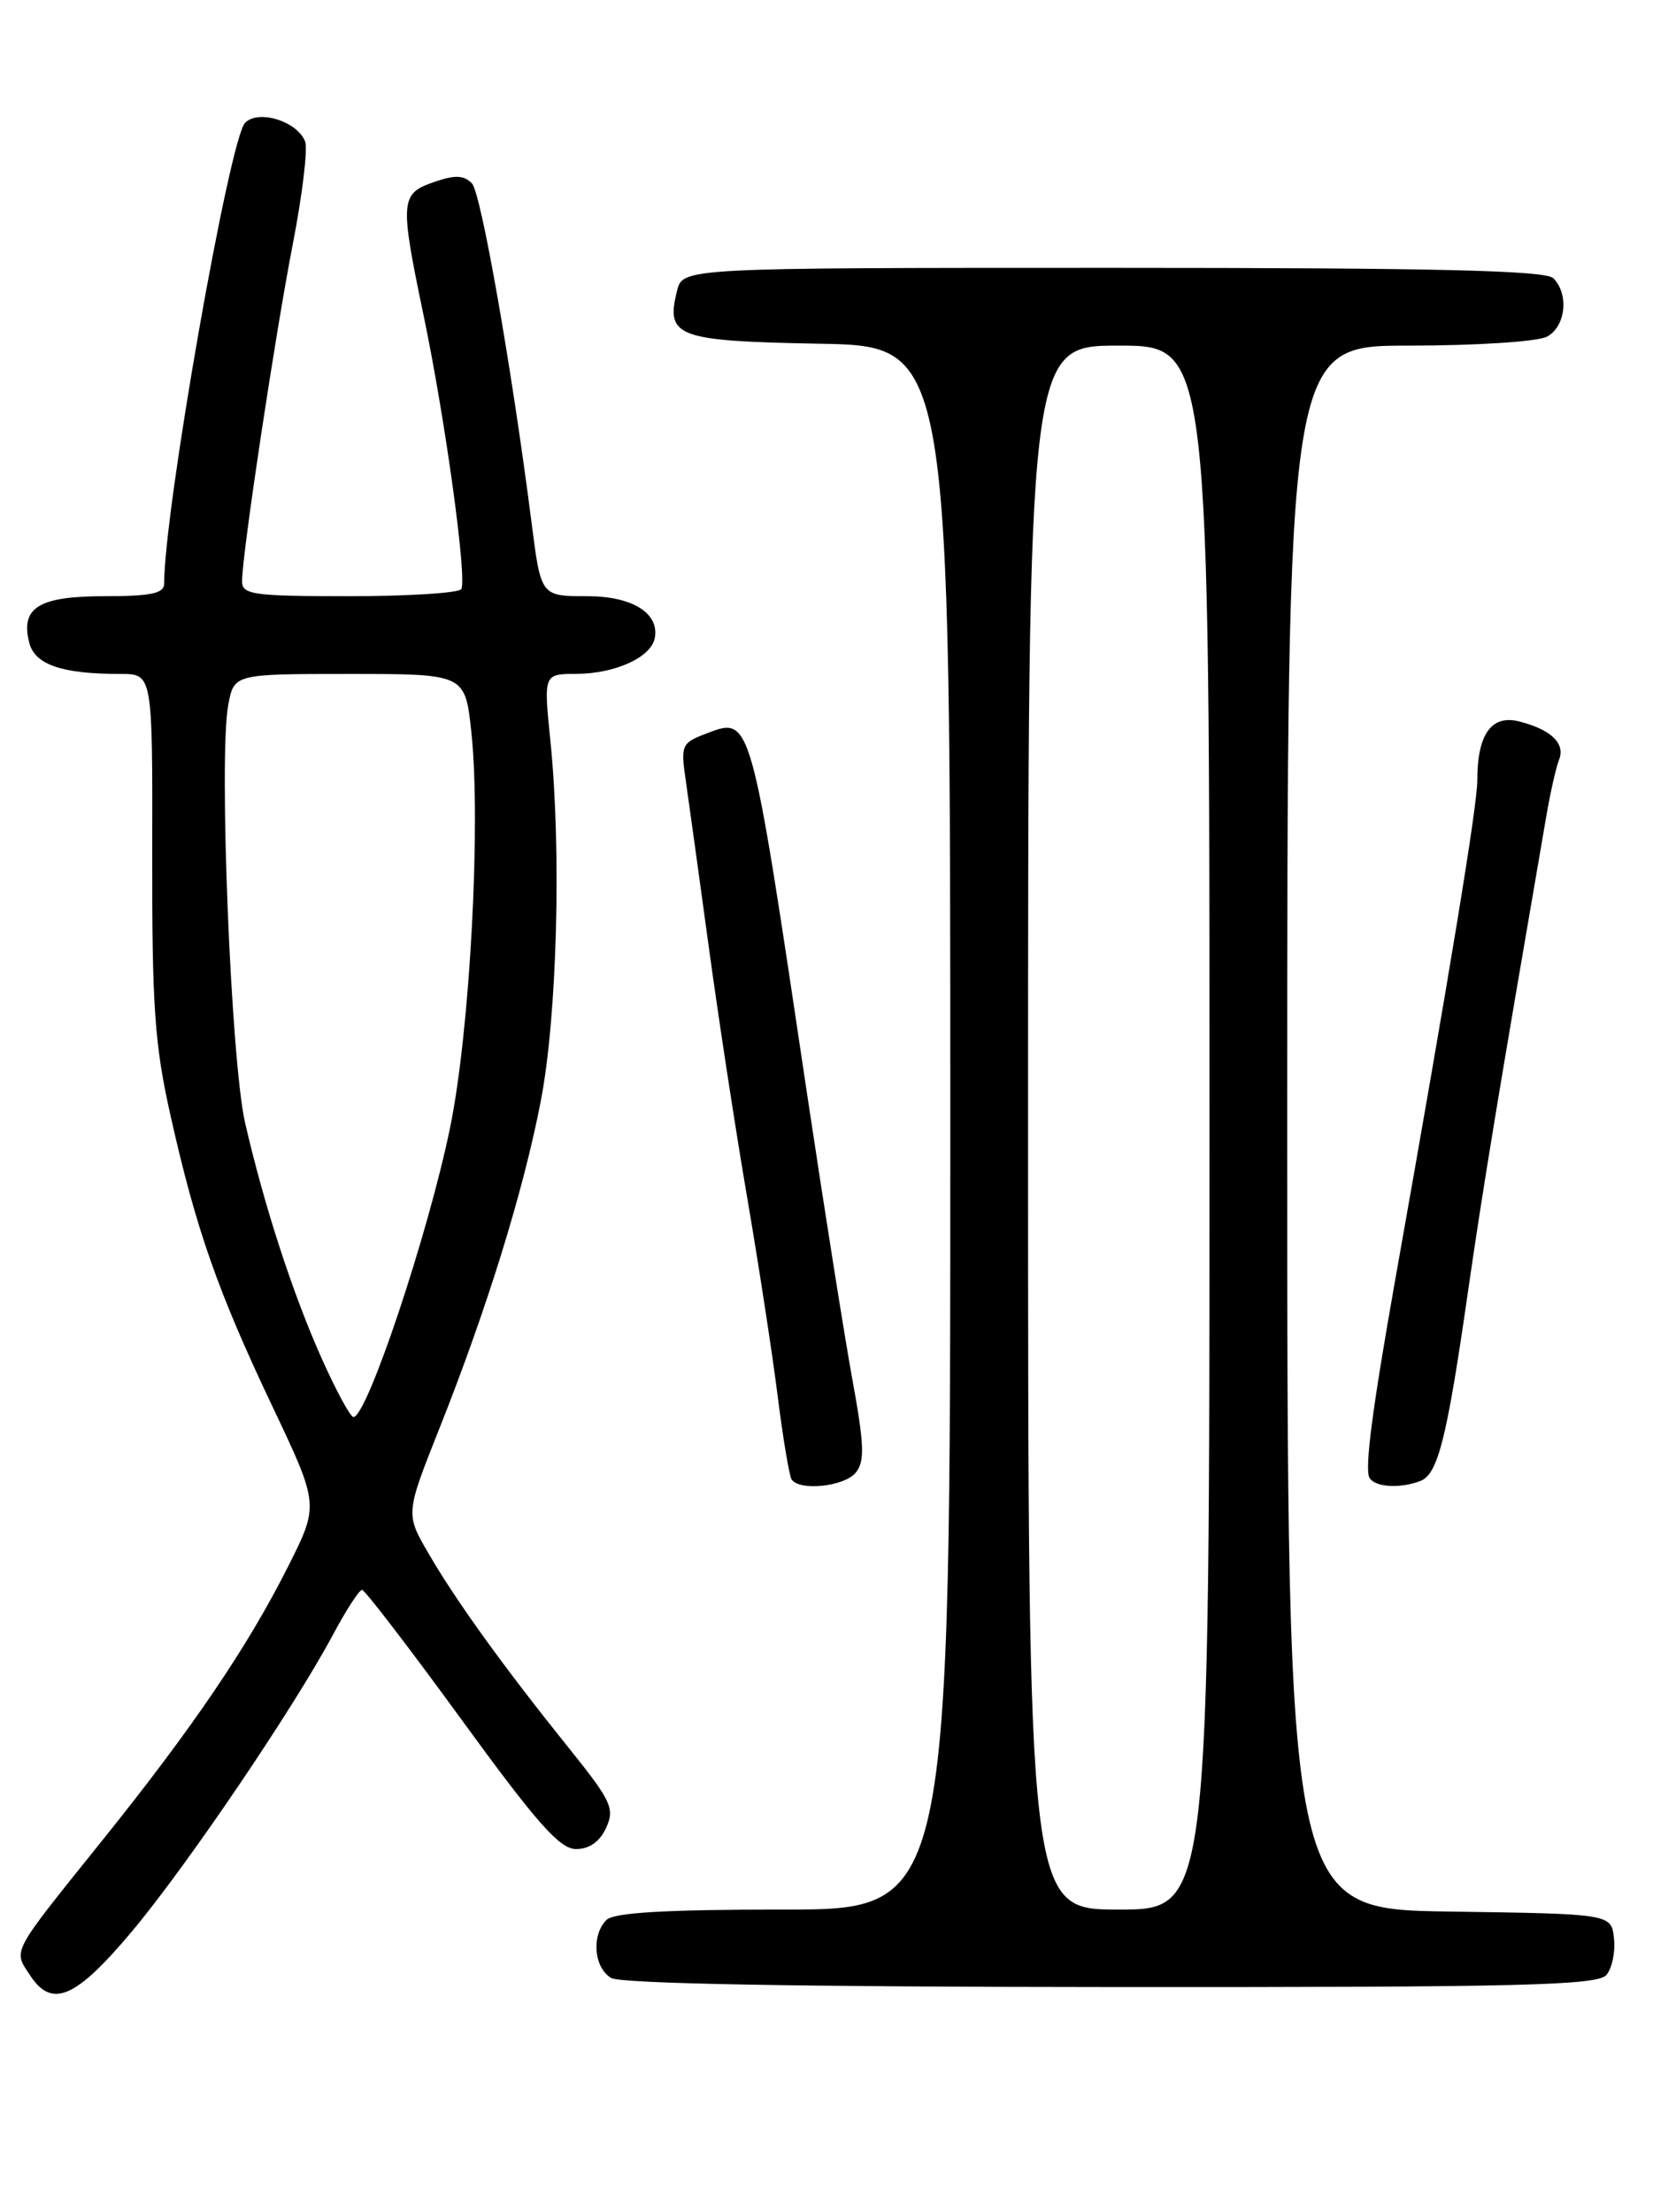 <?xml version="1.0" encoding="UTF-8" standalone="no"?>
<!DOCTYPE svg PUBLIC "-//W3C//DTD SVG 1.1//EN" "http://www.w3.org/Graphics/SVG/1.1/DTD/svg11.dtd" >
<svg xmlns="http://www.w3.org/2000/svg" xmlns:xlink="http://www.w3.org/1999/xlink" version="1.1" viewBox="0 0 194 256">
 <g >
 <path fill="currentColor"
d=" M 15.27 223.53 C 21.59 216.00 33.97 197.73 38.51 189.25 C 40.05 186.36 41.58 184.00 41.91 184.00 C 42.23 184.01 47.41 190.76 53.41 199.00 C 62.15 211.01 64.79 214.00 66.68 214.00 C 68.22 214.00 69.43 213.14 70.16 211.54 C 71.18 209.31 70.76 208.42 65.83 202.29 C 58.31 192.93 52.84 185.35 49.64 179.85 C 46.93 175.21 46.93 175.21 50.85 165.35 C 56.36 151.48 60.57 137.92 62.59 127.46 C 64.49 117.69 65.00 98.43 63.71 85.75 C 62.92 78.00 62.92 78.00 66.71 77.99 C 71.21 77.97 75.36 76.08 75.79 73.85 C 76.35 70.97 73.18 69.00 68.00 69.00 C 62.60 69.00 62.62 69.03 61.53 60.50 C 59.24 42.58 55.68 22.31 54.63 21.23 C 53.68 20.26 52.66 20.22 50.20 21.08 C 46.32 22.43 46.26 23.24 49.06 36.64 C 51.56 48.65 54.09 67.05 53.39 68.18 C 53.11 68.63 47.28 69.00 40.44 69.00 C 29.25 69.00 28.00 68.82 28.02 67.25 C 28.04 64.00 31.88 38.58 33.90 28.21 C 35.00 22.55 35.64 17.23 35.32 16.38 C 34.42 14.04 29.93 12.64 28.37 14.21 C 26.56 16.04 19.00 59.05 19.00 67.55 C 19.00 68.68 17.46 69.00 12.12 69.00 C 4.49 69.00 2.36 70.31 3.38 74.36 C 4.02 76.93 7.14 78.00 13.96 78.00 C 17.66 78.00 17.66 78.00 17.62 98.75 C 17.59 116.50 17.89 120.90 19.75 129.16 C 22.69 142.28 25.22 149.49 31.56 162.83 C 36.94 174.17 36.94 174.17 33.33 181.33 C 28.66 190.61 22.29 199.99 11.83 213.01 C 1.15 226.31 1.52 225.62 3.48 228.61 C 6.01 232.48 8.75 231.30 15.27 223.53 Z  M 185.95 228.56 C 186.61 227.77 187.00 225.86 186.82 224.31 C 186.50 221.50 186.50 221.50 167.75 221.23 C 149.00 220.96 149.00 220.96 149.00 130.48 C 149.00 40.00 149.00 40.00 163.07 40.00 C 170.85 40.00 178.00 39.54 179.07 38.96 C 181.23 37.81 181.64 34.04 179.80 32.20 C 178.90 31.30 166.20 31.00 128.82 31.00 C 79.04 31.00 79.04 31.00 78.37 33.65 C 77.03 39.00 78.30 39.47 94.86 39.78 C 110.00 40.05 110.00 40.05 110.00 130.53 C 110.00 221.00 110.00 221.00 90.70 221.00 C 77.02 221.00 71.05 221.35 70.20 222.20 C 68.43 223.97 68.74 227.75 70.75 228.92 C 71.88 229.58 92.37 229.95 128.63 229.97 C 176.28 230.00 184.94 229.78 185.95 228.56 Z  M 99.05 170.44 C 100.11 169.16 100.05 167.24 98.67 159.69 C 97.75 154.64 95.42 139.93 93.48 127.00 C 86.76 82.01 87.01 82.90 81.54 84.98 C 78.93 85.98 78.78 86.32 79.37 90.27 C 79.71 92.60 80.90 101.25 82.03 109.50 C 83.15 117.75 85.15 130.80 86.47 138.50 C 87.79 146.20 89.38 156.53 90.00 161.45 C 90.62 166.37 91.35 170.76 91.62 171.20 C 92.49 172.60 97.70 172.06 99.05 170.44 Z  M 164.41 171.40 C 166.44 170.62 167.47 166.55 169.92 149.50 C 171.64 137.55 173.34 127.24 178.98 94.50 C 179.45 91.75 180.12 88.78 180.47 87.91 C 181.21 86.03 179.51 84.42 175.83 83.49 C 172.63 82.69 171.00 84.99 171.00 90.30 C 171.00 93.23 167.91 112.05 161.52 148.00 C 158.83 163.17 157.93 170.08 158.53 171.05 C 159.20 172.13 162.07 172.30 164.41 171.40 Z  M 37.25 157.25 C 33.88 149.71 30.64 139.76 28.38 130.00 C 26.73 122.87 25.30 87.55 26.42 81.59 C 27.09 78.00 27.09 78.00 40.47 78.00 C 53.84 78.00 53.84 78.00 54.56 84.74 C 55.69 95.28 54.40 119.31 52.10 130.50 C 49.60 142.70 42.49 164.00 40.91 164.00 C 40.56 164.00 38.91 160.96 37.25 157.25 Z  M 119.00 130.50 C 119.00 40.00 119.00 40.00 129.50 40.00 C 140.00 40.00 140.00 40.00 140.00 130.50 C 140.00 221.00 140.00 221.00 129.50 221.00 C 119.00 221.00 119.00 221.00 119.00 130.50 Z "/>
</g>
</svg>